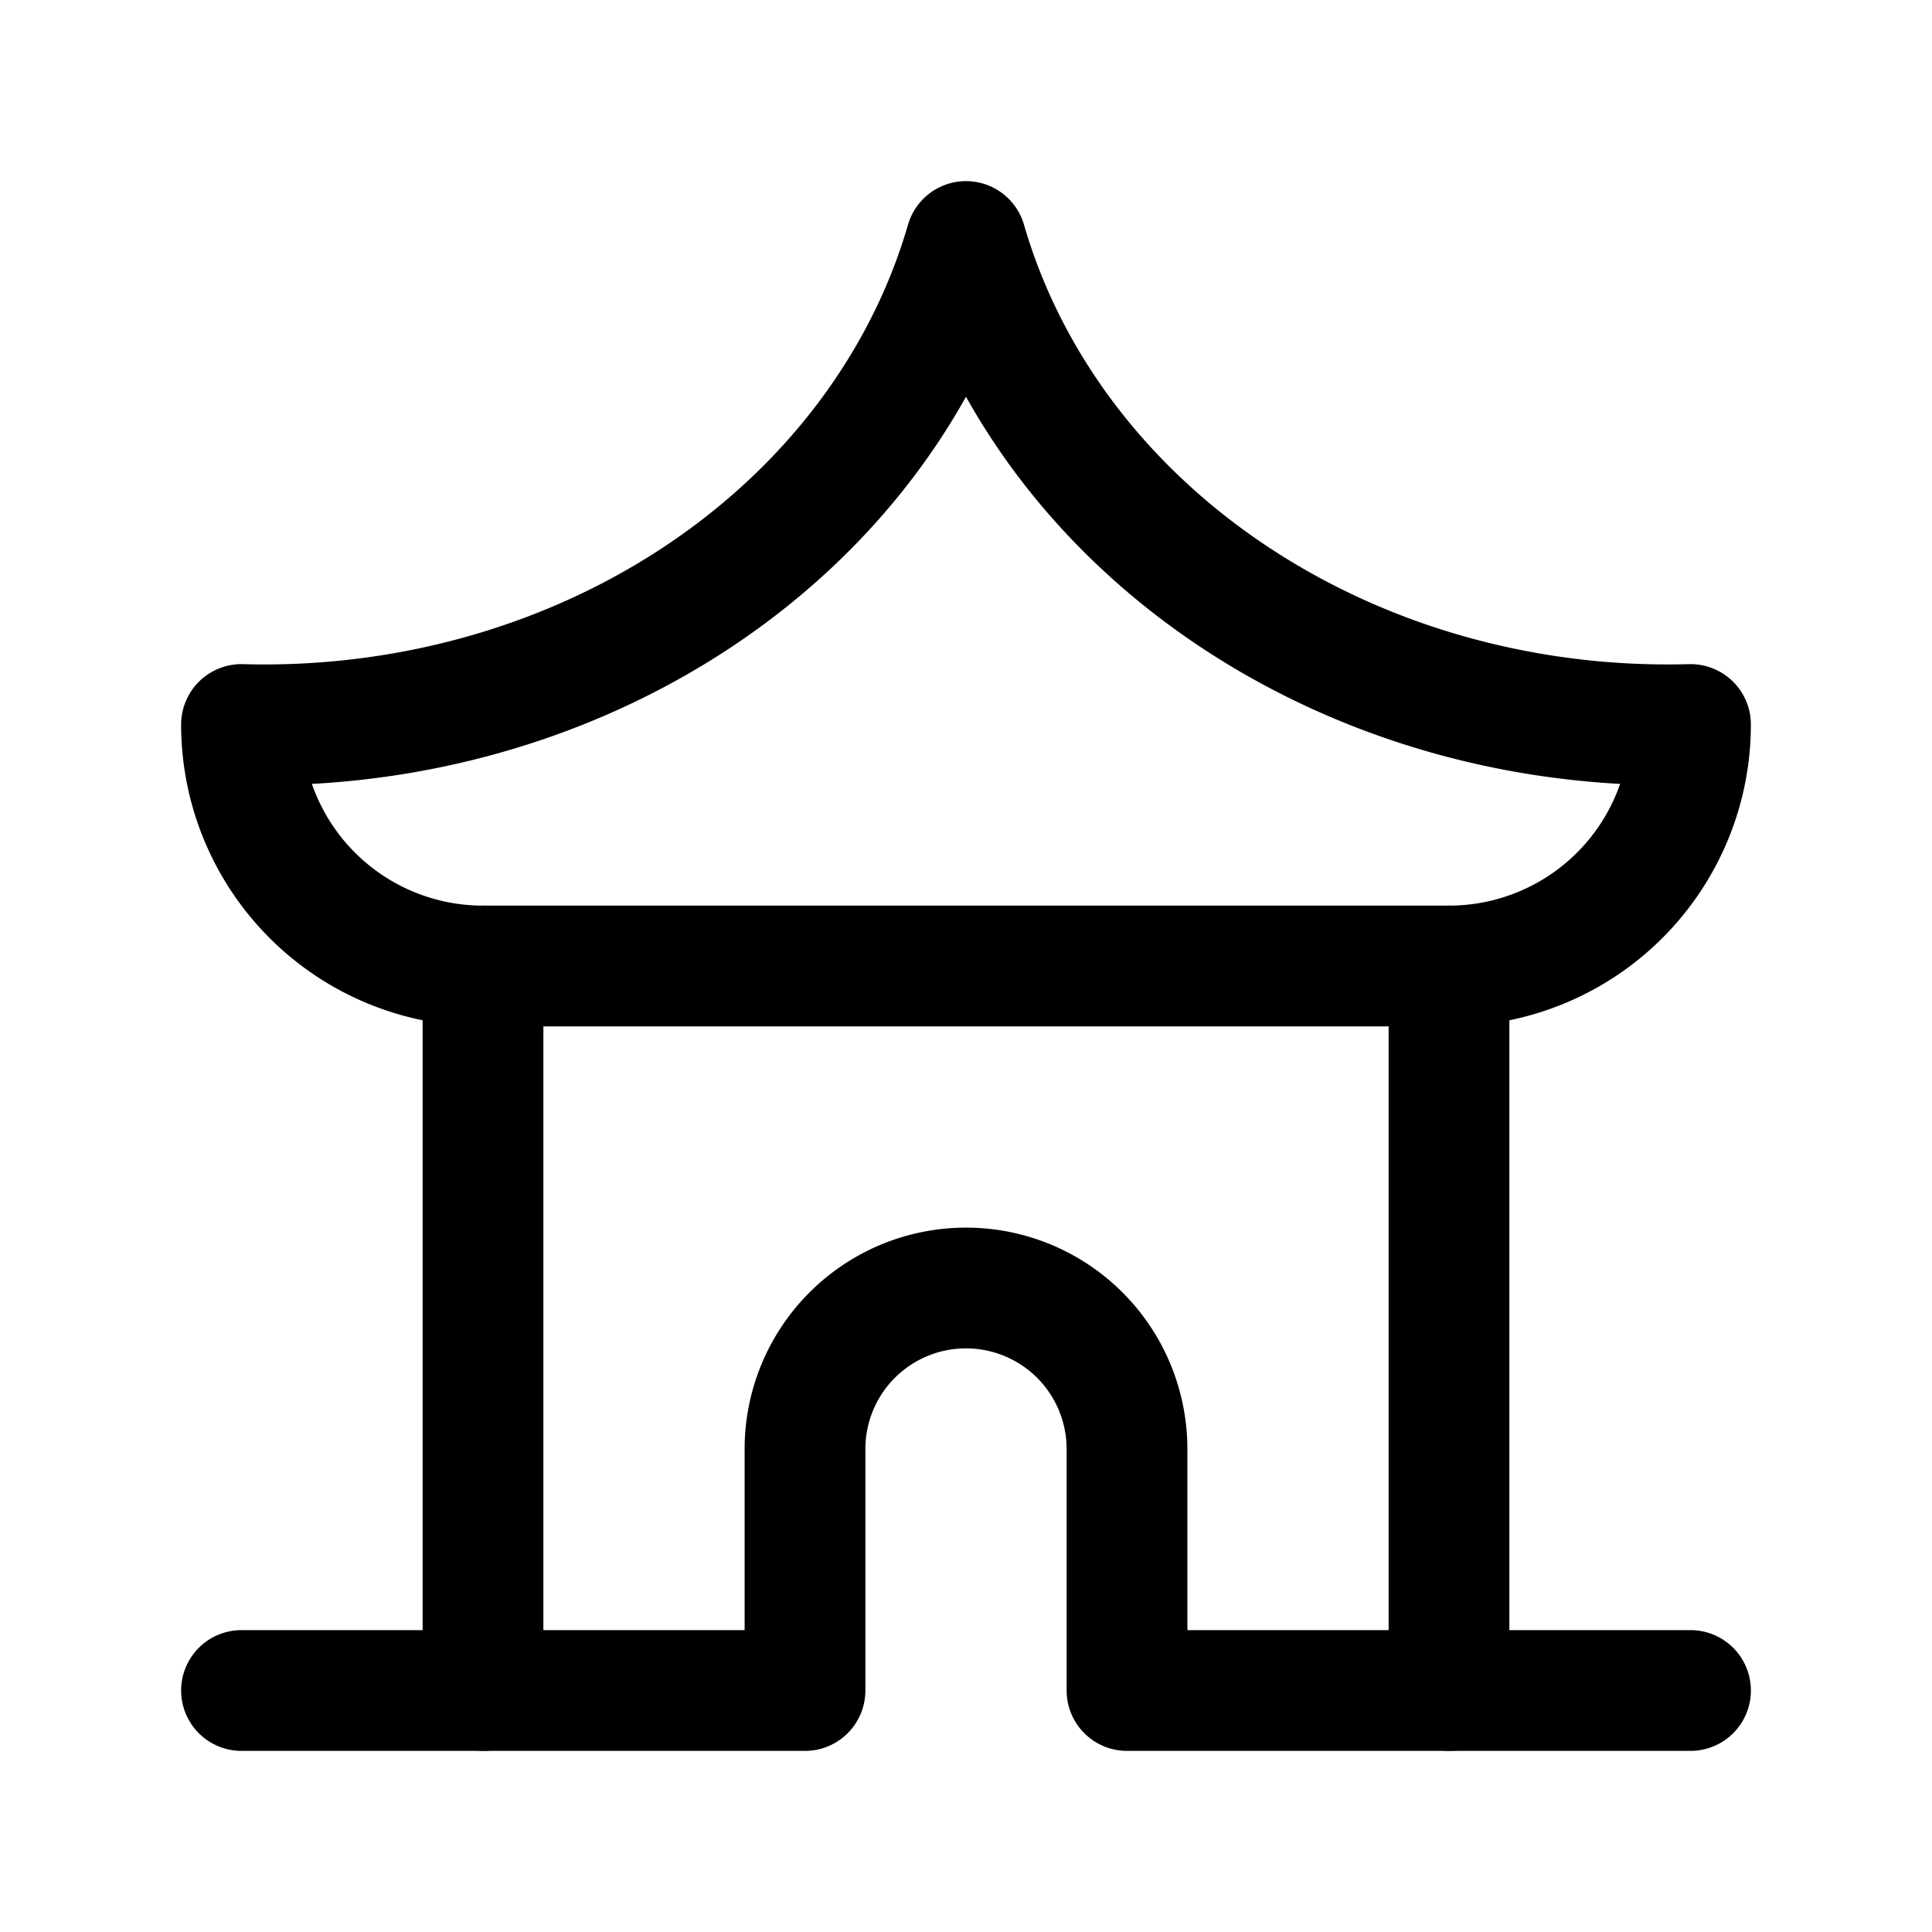 <svg xmlns="http://www.w3.org/2000/svg" class="icon icon-tabler icon-tabler-building-pavilon" width="44" height="44" viewBox="0 0 24 24" stroke-width="1.5" stroke="currentColor" fill="none" stroke-linecap="round" stroke-linejoin="round">
  <path stroke="none" d="M0 0h24v24H0z" fill="none"></path>
  <path d="M3 21h7v-3a2 2 0 0 1 4 0v3h7"></path>
  <line x1="6" y1="21" x2="6" y2="12"></line>
  <line x1="18" y1="21" x2="18" y2="12"></line>
  <path d="M6 12h12a3 3 0 0 0 3 -3a9 8 0 0 1 -9 -6a9 8 0 0 1 -9 6a3 3 0 0 0 3 3"></path>
</svg>
